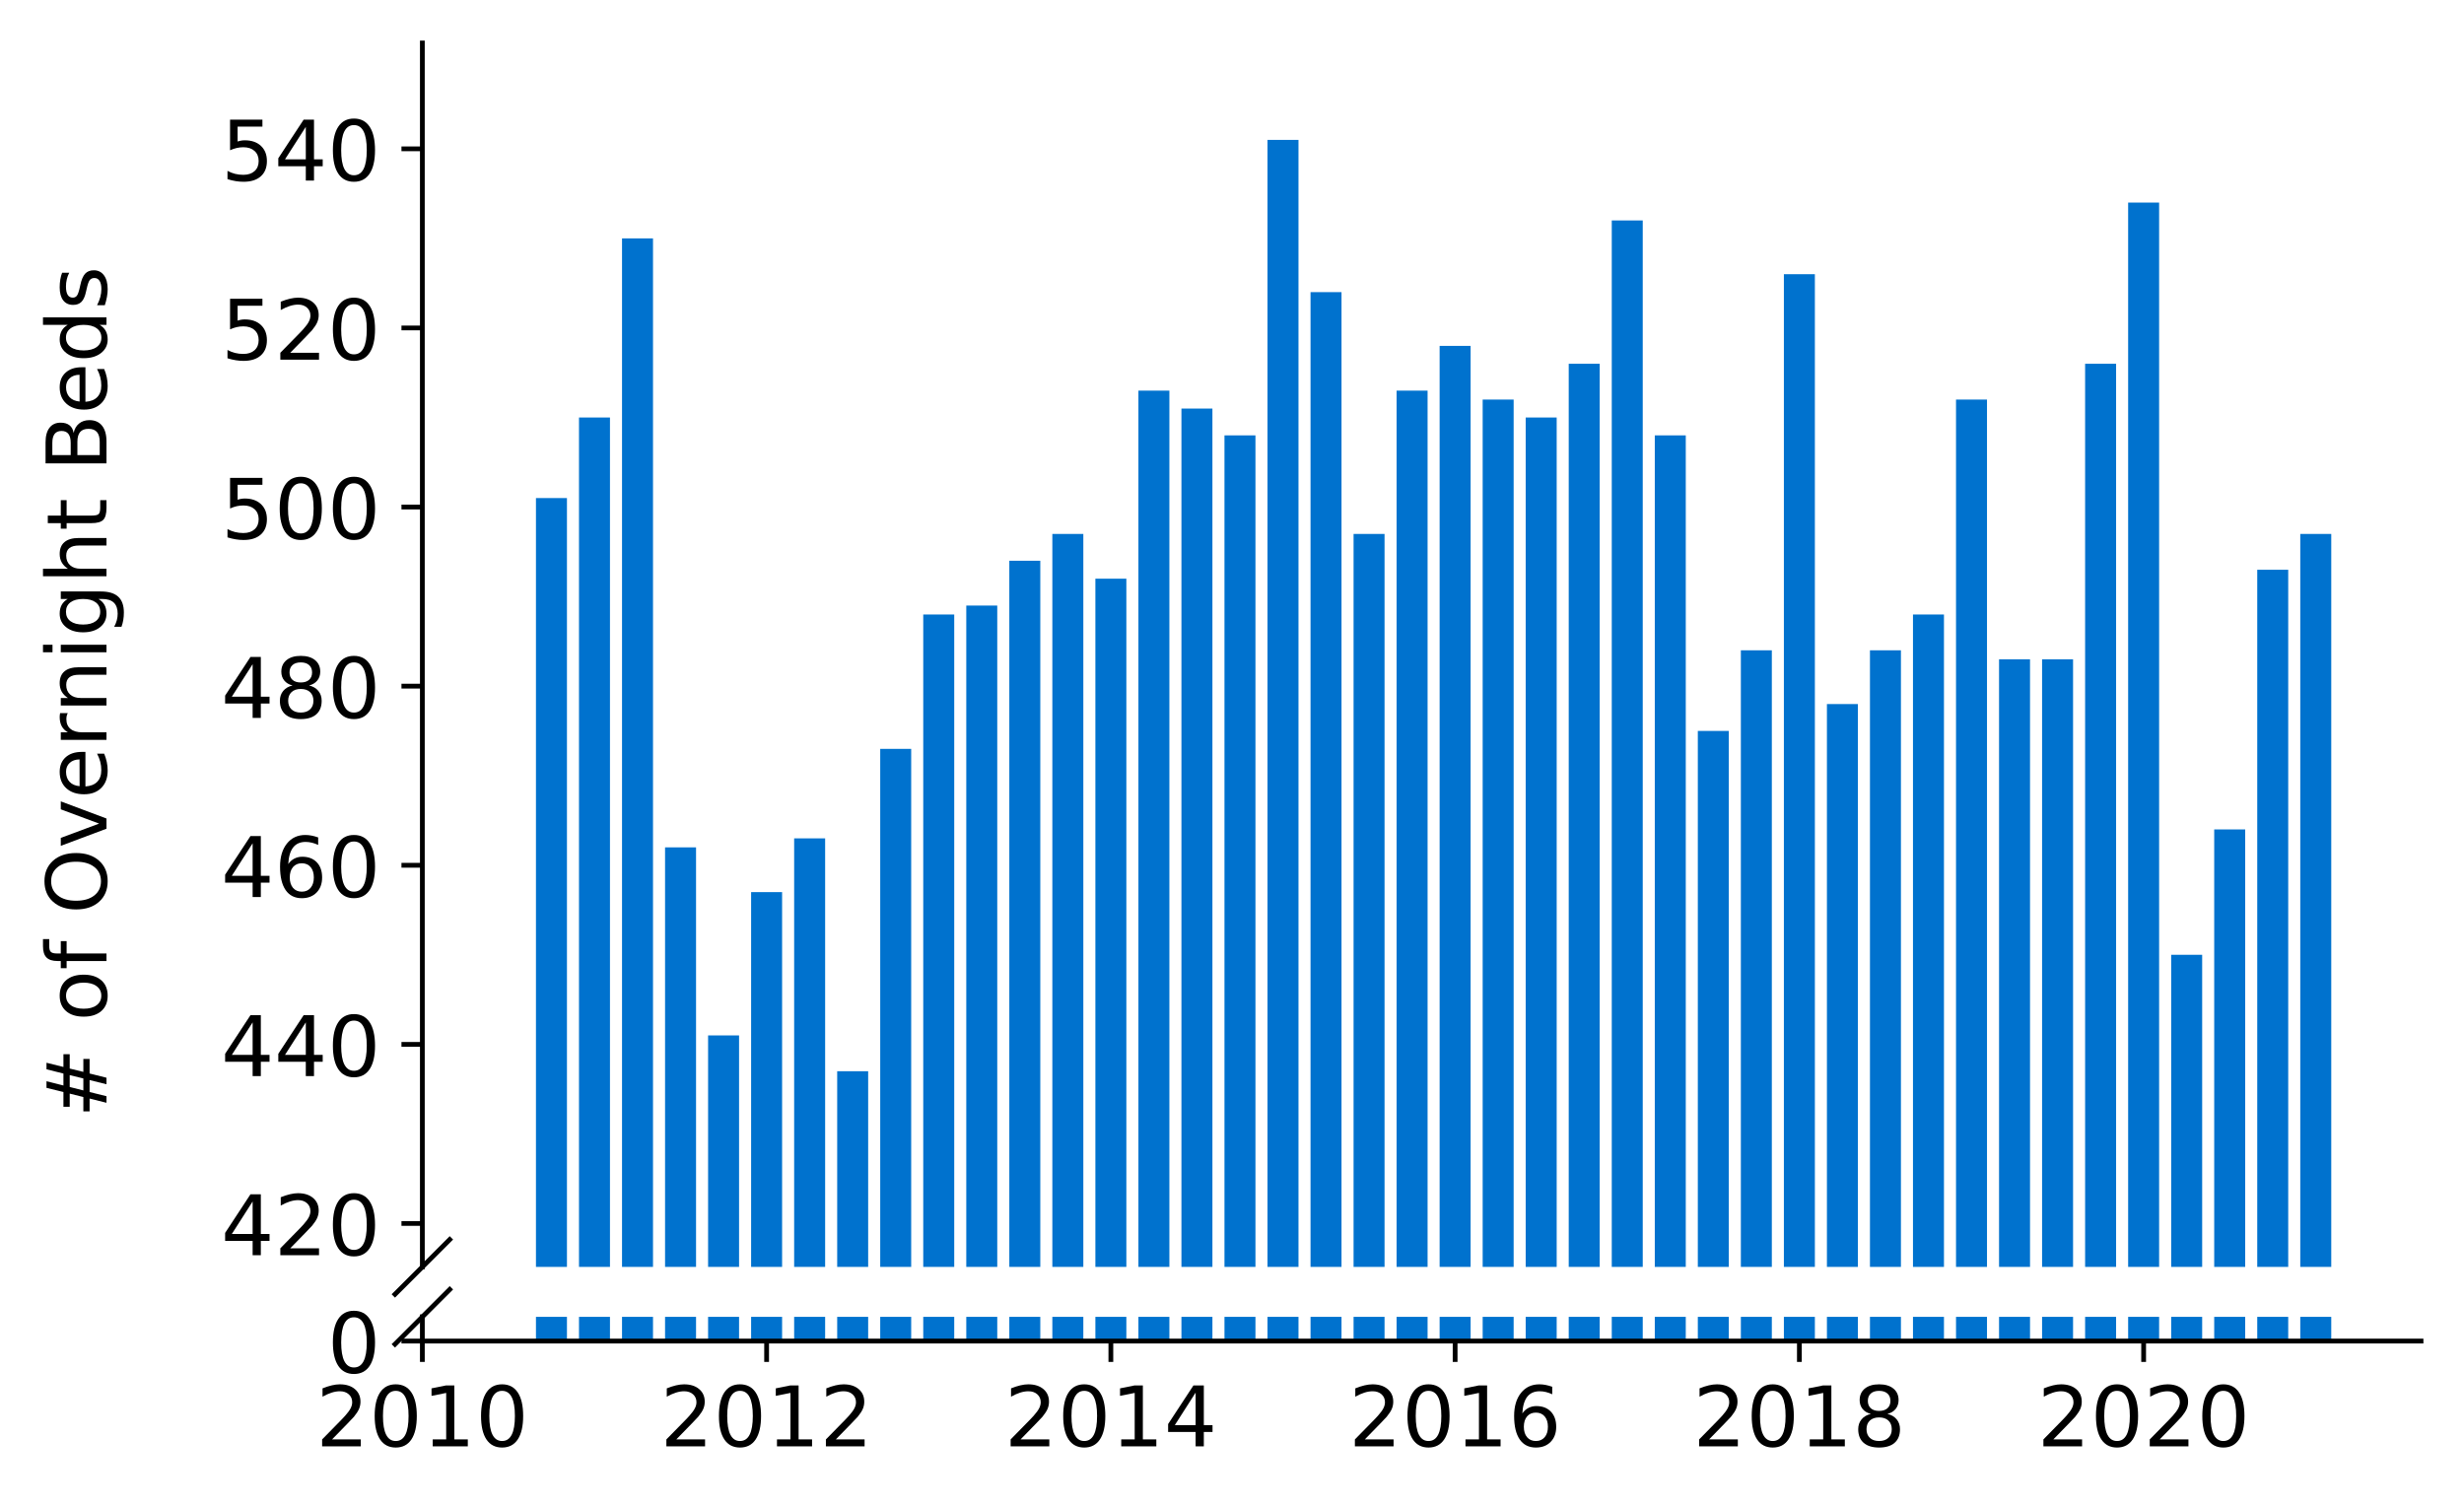 <?xml version="1.0" encoding="utf-8" standalone="no"?>
<!DOCTYPE svg PUBLIC "-//W3C//DTD SVG 1.1//EN"
  "http://www.w3.org/Graphics/SVG/1.1/DTD/svg11.dtd">
<!-- Created with matplotlib (https://matplotlib.org/) -->
<svg height="252.389pt" version="1.1" viewBox="0 0 412.749 252.389" width="412.749pt" xmlns="http://www.w3.org/2000/svg" xmlns:xlink="http://www.w3.org/1999/xlink">
 <defs>
  <style type="text/css">
*{stroke-linecap:butt;stroke-linejoin:round;}
  </style>
 </defs>
 <g id="figure_1">
  <g id="patch_1">
   <path d="M 0 252.389 
L 412.749 252.389 
L 412.749 0 
L 0 0 
z
" style="fill:#ffffff;"/>
  </g>
  <g id="axes_1">
   <g id="patch_2">
    <path d="M 70.749 212.219 
L 405.549 212.219 
L 405.549 7.2 
L 70.749 7.2 
z
" style="fill:#ffffff;"/>
   </g>
   <g id="patch_3">
    <path clip-path="url(#p4d6f50d3a5)" d="M 385.323 834.987 
L 390.513 834.987 
L 390.513 89.436 
L 385.323 89.436 
z
" style="fill:#0072ce;"/>
   </g>
   <g id="patch_4">
    <path clip-path="url(#p4d6f50d3a5)" d="M 378.114 834.987 
L 383.304 834.987 
L 383.304 95.436 
L 378.114 95.436 
z
" style="fill:#0072ce;"/>
   </g>
   <g id="patch_5">
    <path clip-path="url(#p4d6f50d3a5)" d="M 370.906 834.987 
L 376.096 834.987 
L 376.096 138.939 
L 370.906 138.939 
z
" style="fill:#0072ce;"/>
   </g>
   <g id="patch_6">
    <path clip-path="url(#p4d6f50d3a5)" d="M 363.698 834.987 
L 368.888 834.987 
L 368.888 159.941 
L 363.698 159.941 
z
" style="fill:#0072ce;"/>
   </g>
   <g id="patch_7">
    <path clip-path="url(#p4d6f50d3a5)" d="M 356.489 834.987 
L 361.679 834.987 
L 361.679 33.932 
L 356.489 33.932 
z
" style="fill:#0072ce;"/>
   </g>
   <g id="patch_8">
    <path clip-path="url(#p4d6f50d3a5)" d="M 349.281 834.987 
L 354.471 834.987 
L 354.471 60.934 
L 349.281 60.934 
z
" style="fill:#0072ce;"/>
   </g>
   <g id="patch_9">
    <path clip-path="url(#p4d6f50d3a5)" d="M 342.072 834.987 
L 347.262 834.987 
L 347.262 110.437 
L 342.072 110.437 
z
" style="fill:#0072ce;"/>
   </g>
   <g id="patch_10">
    <path clip-path="url(#p4d6f50d3a5)" d="M 334.864 834.987 
L 340.054 834.987 
L 340.054 110.437 
L 334.864 110.437 
z
" style="fill:#0072ce;"/>
   </g>
   <g id="patch_11">
    <path clip-path="url(#p4d6f50d3a5)" d="M 327.656 834.987 
L 332.846 834.987 
L 332.846 66.934 
L 327.656 66.934 
z
" style="fill:#0072ce;"/>
   </g>
   <g id="patch_12">
    <path clip-path="url(#p4d6f50d3a5)" d="M 320.447 834.987 
L 325.637 834.987 
L 325.637 102.937 
L 320.447 102.937 
z
" style="fill:#0072ce;"/>
   </g>
   <g id="patch_13">
    <path clip-path="url(#p4d6f50d3a5)" d="M 313.239 834.987 
L 318.429 834.987 
L 318.429 108.937 
L 313.239 108.937 
z
" style="fill:#0072ce;"/>
   </g>
   <g id="patch_14">
    <path clip-path="url(#p4d6f50d3a5)" d="M 306.031 834.987 
L 311.221 834.987 
L 311.221 117.938 
L 306.031 117.938 
z
" style="fill:#0072ce;"/>
   </g>
   <g id="patch_15">
    <path clip-path="url(#p4d6f50d3a5)" d="M 298.822 834.987 
L 304.012 834.987 
L 304.012 45.933 
L 298.822 45.933 
z
" style="fill:#0072ce;"/>
   </g>
   <g id="patch_16">
    <path clip-path="url(#p4d6f50d3a5)" d="M 291.614 834.987 
L 296.804 834.987 
L 296.804 108.937 
L 291.614 108.937 
z
" style="fill:#0072ce;"/>
   </g>
   <g id="patch_17">
    <path clip-path="url(#p4d6f50d3a5)" d="M 284.405 834.987 
L 289.596 834.987 
L 289.596 122.438 
L 284.405 122.438 
z
" style="fill:#0072ce;"/>
   </g>
   <g id="patch_18">
    <path clip-path="url(#p4d6f50d3a5)" d="M 277.197 834.987 
L 282.387 834.987 
L 282.387 72.935 
L 277.197 72.935 
z
" style="fill:#0072ce;"/>
   </g>
   <g id="patch_19">
    <path clip-path="url(#p4d6f50d3a5)" d="M 269.989 834.987 
L 275.179 834.987 
L 275.179 36.932 
L 269.989 36.932 
z
" style="fill:#0072ce;"/>
   </g>
   <g id="patch_20">
    <path clip-path="url(#p4d6f50d3a5)" d="M 262.78 834.987 
L 267.97 834.987 
L 267.97 60.934 
L 262.78 60.934 
z
" style="fill:#0072ce;"/>
   </g>
   <g id="patch_21">
    <path clip-path="url(#p4d6f50d3a5)" d="M 255.572 834.987 
L 260.762 834.987 
L 260.762 69.934 
L 255.572 69.934 
z
" style="fill:#0072ce;"/>
   </g>
   <g id="patch_22">
    <path clip-path="url(#p4d6f50d3a5)" d="M 248.364 834.987 
L 253.554 834.987 
L 253.554 66.934 
L 248.364 66.934 
z
" style="fill:#0072ce;"/>
   </g>
   <g id="patch_23">
    <path clip-path="url(#p4d6f50d3a5)" d="M 241.155 834.987 
L 246.345 834.987 
L 246.345 57.934 
L 241.155 57.934 
z
" style="fill:#0072ce;"/>
   </g>
   <g id="patch_24">
    <path clip-path="url(#p4d6f50d3a5)" d="M 233.947 834.987 
L 239.137 834.987 
L 239.137 65.434 
L 233.947 65.434 
z
" style="fill:#0072ce;"/>
   </g>
   <g id="patch_25">
    <path clip-path="url(#p4d6f50d3a5)" d="M 226.739 834.987 
L 231.929 834.987 
L 231.929 89.436 
L 226.739 89.436 
z
" style="fill:#0072ce;"/>
   </g>
   <g id="patch_26">
    <path clip-path="url(#p4d6f50d3a5)" d="M 219.53 834.987 
L 224.72 834.987 
L 224.72 48.933 
L 219.53 48.933 
z
" style="fill:#0072ce;"/>
   </g>
   <g id="patch_27">
    <path clip-path="url(#p4d6f50d3a5)" d="M 212.322 834.987 
L 217.512 834.987 
L 217.512 23.431 
L 212.322 23.431 
z
" style="fill:#0072ce;"/>
   </g>
   <g id="patch_28">
    <path clip-path="url(#p4d6f50d3a5)" d="M 205.113 834.987 
L 210.303 834.987 
L 210.303 72.935 
L 205.113 72.935 
z
" style="fill:#0072ce;"/>
   </g>
   <g id="patch_29">
    <path clip-path="url(#p4d6f50d3a5)" d="M 197.905 834.987 
L 203.095 834.987 
L 203.095 68.434 
L 197.905 68.434 
z
" style="fill:#0072ce;"/>
   </g>
   <g id="patch_30">
    <path clip-path="url(#p4d6f50d3a5)" d="M 190.697 834.987 
L 195.887 834.987 
L 195.887 65.434 
L 190.697 65.434 
z
" style="fill:#0072ce;"/>
   </g>
   <g id="patch_31">
    <path clip-path="url(#p4d6f50d3a5)" d="M 183.488 834.987 
L 188.678 834.987 
L 188.678 96.936 
L 183.488 96.936 
z
" style="fill:#0072ce;"/>
   </g>
   <g id="patch_32">
    <path clip-path="url(#p4d6f50d3a5)" d="M 176.28 834.987 
L 181.47 834.987 
L 181.47 89.436 
L 176.28 89.436 
z
" style="fill:#0072ce;"/>
   </g>
   <g id="patch_33">
    <path clip-path="url(#p4d6f50d3a5)" d="M 169.072 834.987 
L 174.262 834.987 
L 174.262 93.936 
L 169.072 93.936 
z
" style="fill:#0072ce;"/>
   </g>
   <g id="patch_34">
    <path clip-path="url(#p4d6f50d3a5)" d="M 161.863 834.987 
L 167.053 834.987 
L 167.053 101.437 
L 161.863 101.437 
z
" style="fill:#0072ce;"/>
   </g>
   <g id="patch_35">
    <path clip-path="url(#p4d6f50d3a5)" d="M 154.655 834.987 
L 159.845 834.987 
L 159.845 102.937 
L 154.655 102.937 
z
" style="fill:#0072ce;"/>
   </g>
   <g id="patch_36">
    <path clip-path="url(#p4d6f50d3a5)" d="M 147.446 834.987 
L 152.636 834.987 
L 152.636 125.438 
L 147.446 125.438 
z
" style="fill:#0072ce;"/>
   </g>
   <g id="patch_37">
    <path clip-path="url(#p4d6f50d3a5)" d="M 140.238 834.987 
L 145.428 834.987 
L 145.428 179.442 
L 140.238 179.442 
z
" style="fill:#0072ce;"/>
   </g>
   <g id="patch_38">
    <path clip-path="url(#p4d6f50d3a5)" d="M 133.03 834.987 
L 138.22 834.987 
L 138.22 140.439 
L 133.03 140.439 
z
" style="fill:#0072ce;"/>
   </g>
   <g id="patch_39">
    <path clip-path="url(#p4d6f50d3a5)" d="M 125.821 834.987 
L 131.011 834.987 
L 131.011 149.44 
L 125.821 149.44 
z
" style="fill:#0072ce;"/>
   </g>
   <g id="patch_40">
    <path clip-path="url(#p4d6f50d3a5)" d="M 118.613 834.987 
L 123.803 834.987 
L 123.803 173.441 
L 118.613 173.441 
z
" style="fill:#0072ce;"/>
   </g>
   <g id="patch_41">
    <path clip-path="url(#p4d6f50d3a5)" d="M 111.405 834.987 
L 116.595 834.987 
L 116.595 141.939 
L 111.405 141.939 
z
" style="fill:#0072ce;"/>
   </g>
   <g id="patch_42">
    <path clip-path="url(#p4d6f50d3a5)" d="M 104.196 834.987 
L 109.386 834.987 
L 109.386 39.932 
L 104.196 39.932 
z
" style="fill:#0072ce;"/>
   </g>
   <g id="patch_43">
    <path clip-path="url(#p4d6f50d3a5)" d="M 96.988 834.987 
L 102.178 834.987 
L 102.178 69.934 
L 96.988 69.934 
z
" style="fill:#0072ce;"/>
   </g>
   <g id="patch_44">
    <path clip-path="url(#p4d6f50d3a5)" d="M 89.779 834.987 
L 94.97 834.987 
L 94.97 83.435 
L 89.779 83.435 
z
" style="fill:#0072ce;"/>
   </g>
   <g id="matplotlib.axis_1">
    <g id="xtick_1"/>
    <g id="xtick_2"/>
    <g id="xtick_3"/>
    <g id="xtick_4"/>
    <g id="xtick_5"/>
    <g id="xtick_6"/>
   </g>
   <g id="matplotlib.axis_2">
    <g id="ytick_1">
     <g id="line2d_1">
      <defs>
       <path d="M 0 0 
L -3.5 0 
" id="m8f8d41b3df" style="stroke:#000000;stroke-width:0.8;"/>
      </defs>
      <g>
       <use style="stroke:#000000;stroke-width:0.8;" x="70.749" xlink:href="#m8f8d41b3df" y="204.944"/>
      </g>
     </g>
     <g id="text_1">
      <!-- 420 -->
      <defs>
       <path d="M 37.797 64.312 
L 12.891 25.391 
L 37.797 25.391 
z
M 35.203 72.906 
L 47.609 72.906 
L 47.609 25.391 
L 58.016 25.391 
L 58.016 17.188 
L 47.609 17.188 
L 47.609 0 
L 37.797 0 
L 37.797 17.188 
L 4.891 17.188 
L 4.891 26.703 
z
" id="DejaVuSans-52"/>
       <path d="M 19.188 8.297 
L 53.609 8.297 
L 53.609 0 
L 7.328 0 
L 7.328 8.297 
Q 12.938 14.109 22.625 23.891 
Q 32.328 33.688 34.812 36.531 
Q 39.547 41.844 41.422 45.531 
Q 43.312 49.219 43.312 52.781 
Q 43.312 58.594 39.234 62.25 
Q 35.156 65.922 28.609 65.922 
Q 23.969 65.922 18.812 64.312 
Q 13.672 62.703 7.812 59.422 
L 7.812 69.391 
Q 13.766 71.781 18.938 73 
Q 24.125 74.219 28.422 74.219 
Q 39.75 74.219 46.484 68.547 
Q 53.219 62.891 53.219 53.422 
Q 53.219 48.922 51.531 44.891 
Q 49.859 40.875 45.406 35.406 
Q 44.188 33.984 37.641 27.219 
Q 31.109 20.453 19.188 8.297 
z
" id="DejaVuSans-50"/>
       <path d="M 31.781 66.406 
Q 24.172 66.406 20.328 58.906 
Q 16.5 51.422 16.5 36.375 
Q 16.5 21.391 20.328 13.891 
Q 24.172 6.391 31.781 6.391 
Q 39.453 6.391 43.281 13.891 
Q 47.125 21.391 47.125 36.375 
Q 47.125 51.422 43.281 58.906 
Q 39.453 66.406 31.781 66.406 
z
M 31.781 74.219 
Q 44.047 74.219 50.516 64.516 
Q 56.984 54.828 56.984 36.375 
Q 56.984 17.969 50.516 8.266 
Q 44.047 -1.422 31.781 -1.422 
Q 19.531 -1.422 13.062 8.266 
Q 6.594 17.969 6.594 36.375 
Q 6.594 54.828 13.062 64.516 
Q 19.531 74.219 31.781 74.219 
z
" id="DejaVuSans-48"/>
      </defs>
      <g transform="translate(37.027 210.263)scale(0.14 -0.14)">
       <use xlink:href="#DejaVuSans-52"/>
       <use x="63.623" xlink:href="#DejaVuSans-50"/>
       <use x="127.246" xlink:href="#DejaVuSans-48"/>
      </g>
     </g>
    </g>
    <g id="ytick_2">
     <g id="line2d_2">
      <g>
       <use style="stroke:#000000;stroke-width:0.8;" x="70.749" xlink:href="#m8f8d41b3df" y="174.942"/>
      </g>
     </g>
     <g id="text_2">
      <!-- 440 -->
      <g transform="translate(37.027 180.26)scale(0.14 -0.14)">
       <use xlink:href="#DejaVuSans-52"/>
       <use x="63.623" xlink:href="#DejaVuSans-52"/>
       <use x="127.246" xlink:href="#DejaVuSans-48"/>
      </g>
     </g>
    </g>
    <g id="ytick_3">
     <g id="line2d_3">
      <g>
       <use style="stroke:#000000;stroke-width:0.8;" x="70.749" xlink:href="#m8f8d41b3df" y="144.94"/>
      </g>
     </g>
     <g id="text_3">
      <!-- 460 -->
      <defs>
       <path d="M 33.016 40.375 
Q 26.375 40.375 22.484 35.828 
Q 18.609 31.297 18.609 23.391 
Q 18.609 15.531 22.484 10.953 
Q 26.375 6.391 33.016 6.391 
Q 39.656 6.391 43.531 10.953 
Q 47.406 15.531 47.406 23.391 
Q 47.406 31.297 43.531 35.828 
Q 39.656 40.375 33.016 40.375 
z
M 52.594 71.297 
L 52.594 62.312 
Q 48.875 64.062 45.094 64.984 
Q 41.312 65.922 37.594 65.922 
Q 27.828 65.922 22.672 59.328 
Q 17.531 52.734 16.797 39.406 
Q 19.672 43.656 24.016 45.922 
Q 28.375 48.188 33.594 48.188 
Q 44.578 48.188 50.953 41.516 
Q 57.328 34.859 57.328 23.391 
Q 57.328 12.156 50.688 5.359 
Q 44.047 -1.422 33.016 -1.422 
Q 20.359 -1.422 13.672 8.266 
Q 6.984 17.969 6.984 36.375 
Q 6.984 53.656 15.188 63.938 
Q 23.391 74.219 37.203 74.219 
Q 40.922 74.219 44.703 73.484 
Q 48.484 72.75 52.594 71.297 
z
" id="DejaVuSans-54"/>
      </defs>
      <g transform="translate(37.027 150.258)scale(0.14 -0.14)">
       <use xlink:href="#DejaVuSans-52"/>
       <use x="63.623" xlink:href="#DejaVuSans-54"/>
       <use x="127.246" xlink:href="#DejaVuSans-48"/>
      </g>
     </g>
    </g>
    <g id="ytick_4">
     <g id="line2d_4">
      <g>
       <use style="stroke:#000000;stroke-width:0.8;" x="70.749" xlink:href="#m8f8d41b3df" y="114.937"/>
      </g>
     </g>
     <g id="text_4">
      <!-- 480 -->
      <defs>
       <path d="M 31.781 34.625 
Q 24.75 34.625 20.719 30.859 
Q 16.703 27.094 16.703 20.516 
Q 16.703 13.922 20.719 10.156 
Q 24.75 6.391 31.781 6.391 
Q 38.812 6.391 42.859 10.172 
Q 46.922 13.969 46.922 20.516 
Q 46.922 27.094 42.891 30.859 
Q 38.875 34.625 31.781 34.625 
z
M 21.922 38.812 
Q 15.578 40.375 12.031 44.719 
Q 8.5 49.078 8.5 55.328 
Q 8.5 64.062 14.719 69.141 
Q 20.953 74.219 31.781 74.219 
Q 42.672 74.219 48.875 69.141 
Q 55.078 64.062 55.078 55.328 
Q 55.078 49.078 51.531 44.719 
Q 48 40.375 41.703 38.812 
Q 48.828 37.156 52.797 32.312 
Q 56.781 27.484 56.781 20.516 
Q 56.781 9.906 50.312 4.234 
Q 43.844 -1.422 31.781 -1.422 
Q 19.734 -1.422 13.25 4.234 
Q 6.781 9.906 6.781 20.516 
Q 6.781 27.484 10.781 32.312 
Q 14.797 37.156 21.922 38.812 
z
M 18.312 54.391 
Q 18.312 48.734 21.844 45.562 
Q 25.391 42.391 31.781 42.391 
Q 38.141 42.391 41.719 45.562 
Q 45.312 48.734 45.312 54.391 
Q 45.312 60.062 41.719 63.234 
Q 38.141 66.406 31.781 66.406 
Q 25.391 66.406 21.844 63.234 
Q 18.312 60.062 18.312 54.391 
z
" id="DejaVuSans-56"/>
      </defs>
      <g transform="translate(37.027 120.256)scale(0.14 -0.14)">
       <use xlink:href="#DejaVuSans-52"/>
       <use x="63.623" xlink:href="#DejaVuSans-56"/>
       <use x="127.246" xlink:href="#DejaVuSans-48"/>
      </g>
     </g>
    </g>
    <g id="ytick_5">
     <g id="line2d_5">
      <g>
       <use style="stroke:#000000;stroke-width:0.8;" x="70.749" xlink:href="#m8f8d41b3df" y="84.935"/>
      </g>
     </g>
     <g id="text_5">
      <!-- 500 -->
      <defs>
       <path d="M 10.797 72.906 
L 49.516 72.906 
L 49.516 64.594 
L 19.828 64.594 
L 19.828 46.734 
Q 21.969 47.469 24.109 47.828 
Q 26.266 48.188 28.422 48.188 
Q 40.625 48.188 47.75 41.5 
Q 54.891 34.812 54.891 23.391 
Q 54.891 11.625 47.562 5.094 
Q 40.234 -1.422 26.906 -1.422 
Q 22.312 -1.422 17.547 -0.641 
Q 12.797 0.141 7.719 1.703 
L 7.719 11.625 
Q 12.109 9.234 16.797 8.062 
Q 21.484 6.891 26.703 6.891 
Q 35.156 6.891 40.078 11.328 
Q 45.016 15.766 45.016 23.391 
Q 45.016 31 40.078 35.438 
Q 35.156 39.891 26.703 39.891 
Q 22.75 39.891 18.812 39.016 
Q 14.891 38.141 10.797 36.281 
z
" id="DejaVuSans-53"/>
      </defs>
      <g transform="translate(37.027 90.254)scale(0.14 -0.14)">
       <use xlink:href="#DejaVuSans-53"/>
       <use x="63.623" xlink:href="#DejaVuSans-48"/>
       <use x="127.246" xlink:href="#DejaVuSans-48"/>
      </g>
     </g>
    </g>
    <g id="ytick_6">
     <g id="line2d_6">
      <g>
       <use style="stroke:#000000;stroke-width:0.8;" x="70.749" xlink:href="#m8f8d41b3df" y="54.933"/>
      </g>
     </g>
     <g id="text_6">
      <!-- 520 -->
      <g transform="translate(37.027 60.252)scale(0.14 -0.14)">
       <use xlink:href="#DejaVuSans-53"/>
       <use x="63.623" xlink:href="#DejaVuSans-50"/>
       <use x="127.246" xlink:href="#DejaVuSans-48"/>
      </g>
     </g>
    </g>
    <g id="ytick_7">
     <g id="line2d_7">
      <g>
       <use style="stroke:#000000;stroke-width:0.8;" x="70.749" xlink:href="#m8f8d41b3df" y="24.931"/>
      </g>
     </g>
     <g id="text_7">
      <!-- 540 -->
      <g transform="translate(37.027 30.25)scale(0.14 -0.14)">
       <use xlink:href="#DejaVuSans-53"/>
       <use x="63.623" xlink:href="#DejaVuSans-52"/>
       <use x="127.246" xlink:href="#DejaVuSans-48"/>
      </g>
     </g>
    </g>
   </g>
   <g id="line2d_8">
    <path d="M 66.167 216.801 
L 75.331 207.637 
" style="fill:none;stroke:#000000;stroke-linecap:square;stroke-width:0.8;"/>
   </g>
   <g id="patch_45">
    <path d="M 70.749 212.219 
L 70.749 7.2 
" style="fill:none;stroke:#000000;stroke-linecap:square;stroke-linejoin:miter;stroke-width:0.8;"/>
   </g>
  </g>
  <g id="axes_2">
   <g id="patch_46">
    <path d="M 70.749 224.64 
L 405.549 224.64 
L 405.549 220.582 
L 70.749 220.582 
z
" style="fill:#ffffff;"/>
   </g>
   <g id="patch_47">
    <path clip-path="url(#p1c48d5c585)" d="M 385.323 224.64 
L 390.513 224.64 
L 390.513 -520.911 
L 385.323 -520.911 
z
" style="fill:#0072ce;"/>
   </g>
   <g id="patch_48">
    <path clip-path="url(#p1c48d5c585)" d="M 378.114 224.64 
L 383.304 224.64 
L 383.304 -514.911 
L 378.114 -514.911 
z
" style="fill:#0072ce;"/>
   </g>
   <g id="patch_49">
    <path clip-path="url(#p1c48d5c585)" d="M 370.906 224.64 
L 376.096 224.64 
L 376.096 -471.408 
L 370.906 -471.408 
z
" style="fill:#0072ce;"/>
   </g>
   <g id="patch_50">
    <path clip-path="url(#p1c48d5c585)" d="M 363.698 224.64 
L 368.888 224.64 
L 368.888 -450.407 
L 363.698 -450.407 
z
" style="fill:#0072ce;"/>
   </g>
   <g id="patch_51">
    <path clip-path="url(#p1c48d5c585)" d="M 356.489 224.64 
L 361.679 224.64 
L 361.679 -576.415 
L 356.489 -576.415 
z
" style="fill:#0072ce;"/>
   </g>
   <g id="patch_52">
    <path clip-path="url(#p1c48d5c585)" d="M 349.281 224.64 
L 354.471 224.64 
L 354.471 -549.413 
L 349.281 -549.413 
z
" style="fill:#0072ce;"/>
   </g>
   <g id="patch_53">
    <path clip-path="url(#p1c48d5c585)" d="M 342.072 224.64 
L 347.262 224.64 
L 347.262 -499.91 
L 342.072 -499.91 
z
" style="fill:#0072ce;"/>
   </g>
   <g id="patch_54">
    <path clip-path="url(#p1c48d5c585)" d="M 334.864 224.64 
L 340.054 224.64 
L 340.054 -499.91 
L 334.864 -499.91 
z
" style="fill:#0072ce;"/>
   </g>
   <g id="patch_55">
    <path clip-path="url(#p1c48d5c585)" d="M 327.656 224.64 
L 332.846 224.64 
L 332.846 -543.413 
L 327.656 -543.413 
z
" style="fill:#0072ce;"/>
   </g>
   <g id="patch_56">
    <path clip-path="url(#p1c48d5c585)" d="M 320.447 224.64 
L 325.637 224.64 
L 325.637 -507.411 
L 320.447 -507.411 
z
" style="fill:#0072ce;"/>
   </g>
   <g id="patch_57">
    <path clip-path="url(#p1c48d5c585)" d="M 313.239 224.64 
L 318.429 224.64 
L 318.429 -501.41 
L 313.239 -501.41 
z
" style="fill:#0072ce;"/>
   </g>
   <g id="patch_58">
    <path clip-path="url(#p1c48d5c585)" d="M 306.031 224.64 
L 311.221 224.64 
L 311.221 -492.409 
L 306.031 -492.409 
z
" style="fill:#0072ce;"/>
   </g>
   <g id="patch_59">
    <path clip-path="url(#p1c48d5c585)" d="M 298.822 224.64 
L 304.012 224.64 
L 304.012 -564.414 
L 298.822 -564.414 
z
" style="fill:#0072ce;"/>
   </g>
   <g id="patch_60">
    <path clip-path="url(#p1c48d5c585)" d="M 291.614 224.64 
L 296.804 224.64 
L 296.804 -501.41 
L 291.614 -501.41 
z
" style="fill:#0072ce;"/>
   </g>
   <g id="patch_61">
    <path clip-path="url(#p1c48d5c585)" d="M 284.405 224.64 
L 289.596 224.64 
L 289.596 -487.909 
L 284.405 -487.909 
z
" style="fill:#0072ce;"/>
   </g>
   <g id="patch_62">
    <path clip-path="url(#p1c48d5c585)" d="M 277.197 224.64 
L 282.387 224.64 
L 282.387 -537.413 
L 277.197 -537.413 
z
" style="fill:#0072ce;"/>
   </g>
   <g id="patch_63">
    <path clip-path="url(#p1c48d5c585)" d="M 269.989 224.64 
L 275.179 224.64 
L 275.179 -573.415 
L 269.989 -573.415 
z
" style="fill:#0072ce;"/>
   </g>
   <g id="patch_64">
    <path clip-path="url(#p1c48d5c585)" d="M 262.78 224.64 
L 267.97 224.64 
L 267.97 -549.413 
L 262.78 -549.413 
z
" style="fill:#0072ce;"/>
   </g>
   <g id="patch_65">
    <path clip-path="url(#p1c48d5c585)" d="M 255.572 224.64 
L 260.762 224.64 
L 260.762 -540.413 
L 255.572 -540.413 
z
" style="fill:#0072ce;"/>
   </g>
   <g id="patch_66">
    <path clip-path="url(#p1c48d5c585)" d="M 248.364 224.64 
L 253.554 224.64 
L 253.554 -543.413 
L 248.364 -543.413 
z
" style="fill:#0072ce;"/>
   </g>
   <g id="patch_67">
    <path clip-path="url(#p1c48d5c585)" d="M 241.155 224.64 
L 246.345 224.64 
L 246.345 -552.414 
L 241.155 -552.414 
z
" style="fill:#0072ce;"/>
   </g>
   <g id="patch_68">
    <path clip-path="url(#p1c48d5c585)" d="M 233.947 224.64 
L 239.137 224.64 
L 239.137 -544.913 
L 233.947 -544.913 
z
" style="fill:#0072ce;"/>
   </g>
   <g id="patch_69">
    <path clip-path="url(#p1c48d5c585)" d="M 226.739 224.64 
L 231.929 224.64 
L 231.929 -520.911 
L 226.739 -520.911 
z
" style="fill:#0072ce;"/>
   </g>
   <g id="patch_70">
    <path clip-path="url(#p1c48d5c585)" d="M 219.53 224.64 
L 224.72 224.64 
L 224.72 -561.414 
L 219.53 -561.414 
z
" style="fill:#0072ce;"/>
   </g>
   <g id="patch_71">
    <path clip-path="url(#p1c48d5c585)" d="M 212.322 224.64 
L 217.512 224.64 
L 217.512 -586.916 
L 212.322 -586.916 
z
" style="fill:#0072ce;"/>
   </g>
   <g id="patch_72">
    <path clip-path="url(#p1c48d5c585)" d="M 205.113 224.64 
L 210.303 224.64 
L 210.303 -537.413 
L 205.113 -537.413 
z
" style="fill:#0072ce;"/>
   </g>
   <g id="patch_73">
    <path clip-path="url(#p1c48d5c585)" d="M 197.905 224.64 
L 203.095 224.64 
L 203.095 -541.913 
L 197.905 -541.913 
z
" style="fill:#0072ce;"/>
   </g>
   <g id="patch_74">
    <path clip-path="url(#p1c48d5c585)" d="M 190.697 224.64 
L 195.887 224.64 
L 195.887 -544.913 
L 190.697 -544.913 
z
" style="fill:#0072ce;"/>
   </g>
   <g id="patch_75">
    <path clip-path="url(#p1c48d5c585)" d="M 183.488 224.64 
L 188.678 224.64 
L 188.678 -513.411 
L 183.488 -513.411 
z
" style="fill:#0072ce;"/>
   </g>
   <g id="patch_76">
    <path clip-path="url(#p1c48d5c585)" d="M 176.28 224.64 
L 181.47 224.64 
L 181.47 -520.911 
L 176.28 -520.911 
z
" style="fill:#0072ce;"/>
   </g>
   <g id="patch_77">
    <path clip-path="url(#p1c48d5c585)" d="M 169.072 224.64 
L 174.262 224.64 
L 174.262 -516.411 
L 169.072 -516.411 
z
" style="fill:#0072ce;"/>
   </g>
   <g id="patch_78">
    <path clip-path="url(#p1c48d5c585)" d="M 161.863 224.64 
L 167.053 224.64 
L 167.053 -508.911 
L 161.863 -508.911 
z
" style="fill:#0072ce;"/>
   </g>
   <g id="patch_79">
    <path clip-path="url(#p1c48d5c585)" d="M 154.655 224.64 
L 159.845 224.64 
L 159.845 -507.411 
L 154.655 -507.411 
z
" style="fill:#0072ce;"/>
   </g>
   <g id="patch_80">
    <path clip-path="url(#p1c48d5c585)" d="M 147.446 224.64 
L 152.636 224.64 
L 152.636 -484.909 
L 147.446 -484.909 
z
" style="fill:#0072ce;"/>
   </g>
   <g id="patch_81">
    <path clip-path="url(#p1c48d5c585)" d="M 140.238 224.64 
L 145.428 224.64 
L 145.428 -430.905 
L 140.238 -430.905 
z
" style="fill:#0072ce;"/>
   </g>
   <g id="patch_82">
    <path clip-path="url(#p1c48d5c585)" d="M 133.03 224.64 
L 138.22 224.64 
L 138.22 -469.908 
L 133.03 -469.908 
z
" style="fill:#0072ce;"/>
   </g>
   <g id="patch_83">
    <path clip-path="url(#p1c48d5c585)" d="M 125.821 224.64 
L 131.011 224.64 
L 131.011 -460.907 
L 125.821 -460.907 
z
" style="fill:#0072ce;"/>
   </g>
   <g id="patch_84">
    <path clip-path="url(#p1c48d5c585)" d="M 118.613 224.64 
L 123.803 224.64 
L 123.803 -436.906 
L 118.613 -436.906 
z
" style="fill:#0072ce;"/>
   </g>
   <g id="patch_85">
    <path clip-path="url(#p1c48d5c585)" d="M 111.405 224.64 
L 116.595 224.64 
L 116.595 -468.408 
L 111.405 -468.408 
z
" style="fill:#0072ce;"/>
   </g>
   <g id="patch_86">
    <path clip-path="url(#p1c48d5c585)" d="M 104.196 224.64 
L 109.386 224.64 
L 109.386 -570.415 
L 104.196 -570.415 
z
" style="fill:#0072ce;"/>
   </g>
   <g id="patch_87">
    <path clip-path="url(#p1c48d5c585)" d="M 96.988 224.64 
L 102.178 224.64 
L 102.178 -540.413 
L 96.988 -540.413 
z
" style="fill:#0072ce;"/>
   </g>
   <g id="patch_88">
    <path clip-path="url(#p1c48d5c585)" d="M 89.779 224.64 
L 94.97 224.64 
L 94.97 -526.912 
L 89.779 -526.912 
z
" style="fill:#0072ce;"/>
   </g>
   <g id="matplotlib.axis_3">
    <g id="xtick_7">
     <g id="line2d_9">
      <defs>
       <path d="M 0 0 
L 0 3.5 
" id="md85da5cf36" style="stroke:#000000;stroke-width:0.8;"/>
      </defs>
      <g>
       <use style="stroke:#000000;stroke-width:0.8;" x="70.749" xlink:href="#md85da5cf36" y="224.64"/>
      </g>
     </g>
     <g id="text_8">
      <!-- 2010 -->
      <defs>
       <path d="M 12.406 8.297 
L 28.516 8.297 
L 28.516 63.922 
L 10.984 60.406 
L 10.984 69.391 
L 28.422 72.906 
L 38.281 72.906 
L 38.281 8.297 
L 54.391 8.297 
L 54.391 0 
L 12.406 0 
z
" id="DejaVuSans-49"/>
      </defs>
      <g transform="translate(52.934 242.278)scale(0.14 -0.14)">
       <use xlink:href="#DejaVuSans-50"/>
       <use x="63.623" xlink:href="#DejaVuSans-48"/>
       <use x="127.246" xlink:href="#DejaVuSans-49"/>
       <use x="190.869" xlink:href="#DejaVuSans-48"/>
      </g>
     </g>
    </g>
    <g id="xtick_8">
     <g id="line2d_10">
      <g>
       <use style="stroke:#000000;stroke-width:0.8;" x="128.416" xlink:href="#md85da5cf36" y="224.64"/>
      </g>
     </g>
     <g id="text_9">
      <!-- 2012 -->
      <g transform="translate(110.601 242.278)scale(0.14 -0.14)">
       <use xlink:href="#DejaVuSans-50"/>
       <use x="63.623" xlink:href="#DejaVuSans-48"/>
       <use x="127.246" xlink:href="#DejaVuSans-49"/>
       <use x="190.869" xlink:href="#DejaVuSans-50"/>
      </g>
     </g>
    </g>
    <g id="xtick_9">
     <g id="line2d_11">
      <g>
       <use style="stroke:#000000;stroke-width:0.8;" x="186.083" xlink:href="#md85da5cf36" y="224.64"/>
      </g>
     </g>
     <g id="text_10">
      <!-- 2014 -->
      <g transform="translate(168.268 242.278)scale(0.14 -0.14)">
       <use xlink:href="#DejaVuSans-50"/>
       <use x="63.623" xlink:href="#DejaVuSans-48"/>
       <use x="127.246" xlink:href="#DejaVuSans-49"/>
       <use x="190.869" xlink:href="#DejaVuSans-52"/>
      </g>
     </g>
    </g>
    <g id="xtick_10">
     <g id="line2d_12">
      <g>
       <use style="stroke:#000000;stroke-width:0.8;" x="243.75" xlink:href="#md85da5cf36" y="224.64"/>
      </g>
     </g>
     <g id="text_11">
      <!-- 2016 -->
      <g transform="translate(225.935 242.278)scale(0.14 -0.14)">
       <use xlink:href="#DejaVuSans-50"/>
       <use x="63.623" xlink:href="#DejaVuSans-48"/>
       <use x="127.246" xlink:href="#DejaVuSans-49"/>
       <use x="190.869" xlink:href="#DejaVuSans-54"/>
      </g>
     </g>
    </g>
    <g id="xtick_11">
     <g id="line2d_13">
      <g>
       <use style="stroke:#000000;stroke-width:0.8;" x="301.417" xlink:href="#md85da5cf36" y="224.64"/>
      </g>
     </g>
     <g id="text_12">
      <!-- 2018 -->
      <g transform="translate(283.602 242.278)scale(0.14 -0.14)">
       <use xlink:href="#DejaVuSans-50"/>
       <use x="63.623" xlink:href="#DejaVuSans-48"/>
       <use x="127.246" xlink:href="#DejaVuSans-49"/>
       <use x="190.869" xlink:href="#DejaVuSans-56"/>
      </g>
     </g>
    </g>
    <g id="xtick_12">
     <g id="line2d_14">
      <g>
       <use style="stroke:#000000;stroke-width:0.8;" x="359.084" xlink:href="#md85da5cf36" y="224.64"/>
      </g>
     </g>
     <g id="text_13">
      <!-- 2020 -->
      <g transform="translate(341.269 242.278)scale(0.14 -0.14)">
       <use xlink:href="#DejaVuSans-50"/>
       <use x="63.623" xlink:href="#DejaVuSans-48"/>
       <use x="127.246" xlink:href="#DejaVuSans-50"/>
       <use x="190.869" xlink:href="#DejaVuSans-48"/>
      </g>
     </g>
    </g>
   </g>
   <g id="matplotlib.axis_4">
    <g id="ytick_8">
     <g id="line2d_15">
      <g>
       <use style="stroke:#000000;stroke-width:0.8;" x="70.749" xlink:href="#m8f8d41b3df" y="224.64"/>
      </g>
     </g>
     <g id="text_14">
      <!-- 0 -->
      <g transform="translate(54.842 229.959)scale(0.14 -0.14)">
       <use xlink:href="#DejaVuSans-48"/>
      </g>
     </g>
    </g>
   </g>
   <g id="line2d_16">
    <path d="M 66.167 225.164 
L 75.331 216 
" style="fill:none;stroke:#000000;stroke-linecap:square;stroke-width:0.8;"/>
   </g>
   <g id="patch_89">
    <path d="M 70.749 224.64 
L 70.749 220.582 
" style="fill:none;stroke:#000000;stroke-linecap:square;stroke-linejoin:miter;stroke-width:0.8;"/>
   </g>
   <g id="patch_90">
    <path d="M 70.749 224.64 
L 405.549 224.64 
" style="fill:none;stroke:#000000;stroke-linecap:square;stroke-linejoin:miter;stroke-width:0.8;"/>
   </g>
  </g>
  <g id="axes_3">
   <g id="patch_91">
    <path d="M 70.749 224.64 
L 405.549 224.64 
L 405.549 7.2 
L 70.749 7.2 
z
" style="fill:none;"/>
   </g>
   <g id="matplotlib.axis_5"/>
   <g id="matplotlib.axis_6">
    <g id="text_15">
     <!-- # of Overnight Beds -->
     <defs>
      <path d="M 51.125 44 
L 36.922 44 
L 32.812 27.688 
L 47.125 27.688 
z
M 43.797 71.781 
L 38.719 51.516 
L 52.984 51.516 
L 58.109 71.781 
L 65.922 71.781 
L 60.891 51.516 
L 76.125 51.516 
L 76.125 44 
L 58.984 44 
L 54.984 27.688 
L 70.516 27.688 
L 70.516 20.219 
L 53.078 20.219 
L 48 0 
L 40.188 0 
L 45.219 20.219 
L 30.906 20.219 
L 25.875 0 
L 18.016 0 
L 23.094 20.219 
L 7.719 20.219 
L 7.719 27.688 
L 24.906 27.688 
L 29 44 
L 13.281 44 
L 13.281 51.516 
L 30.906 51.516 
L 35.891 71.781 
z
" id="DejaVuSans-35"/>
      <path id="DejaVuSans-32"/>
      <path d="M 30.609 48.391 
Q 23.391 48.391 19.188 42.75 
Q 14.984 37.109 14.984 27.297 
Q 14.984 17.484 19.156 11.844 
Q 23.344 6.203 30.609 6.203 
Q 37.797 6.203 41.984 11.859 
Q 46.188 17.531 46.188 27.297 
Q 46.188 37.016 41.984 42.703 
Q 37.797 48.391 30.609 48.391 
z
M 30.609 56 
Q 42.328 56 49.016 48.375 
Q 55.719 40.766 55.719 27.297 
Q 55.719 13.875 49.016 6.219 
Q 42.328 -1.422 30.609 -1.422 
Q 18.844 -1.422 12.172 6.219 
Q 5.516 13.875 5.516 27.297 
Q 5.516 40.766 12.172 48.375 
Q 18.844 56 30.609 56 
z
" id="DejaVuSans-111"/>
      <path d="M 37.109 75.984 
L 37.109 68.5 
L 28.516 68.5 
Q 23.688 68.5 21.797 66.547 
Q 19.922 64.594 19.922 59.516 
L 19.922 54.688 
L 34.719 54.688 
L 34.719 47.703 
L 19.922 47.703 
L 19.922 0 
L 10.891 0 
L 10.891 47.703 
L 2.297 47.703 
L 2.297 54.688 
L 10.891 54.688 
L 10.891 58.5 
Q 10.891 67.625 15.141 71.797 
Q 19.391 75.984 28.609 75.984 
z
" id="DejaVuSans-102"/>
      <path d="M 39.406 66.219 
Q 28.656 66.219 22.328 58.203 
Q 16.016 50.203 16.016 36.375 
Q 16.016 22.609 22.328 14.594 
Q 28.656 6.594 39.406 6.594 
Q 50.141 6.594 56.422 14.594 
Q 62.703 22.609 62.703 36.375 
Q 62.703 50.203 56.422 58.203 
Q 50.141 66.219 39.406 66.219 
z
M 39.406 74.219 
Q 54.734 74.219 63.906 63.938 
Q 73.094 53.656 73.094 36.375 
Q 73.094 19.141 63.906 8.859 
Q 54.734 -1.422 39.406 -1.422 
Q 24.031 -1.422 14.812 8.828 
Q 5.609 19.094 5.609 36.375 
Q 5.609 53.656 14.812 63.938 
Q 24.031 74.219 39.406 74.219 
z
" id="DejaVuSans-79"/>
      <path d="M 2.984 54.688 
L 12.5 54.688 
L 29.594 8.797 
L 46.688 54.688 
L 56.203 54.688 
L 35.688 0 
L 23.484 0 
z
" id="DejaVuSans-118"/>
      <path d="M 56.203 29.594 
L 56.203 25.203 
L 14.891 25.203 
Q 15.484 15.922 20.484 11.062 
Q 25.484 6.203 34.422 6.203 
Q 39.594 6.203 44.453 7.469 
Q 49.312 8.734 54.109 11.281 
L 54.109 2.781 
Q 49.266 0.734 44.188 -0.344 
Q 39.109 -1.422 33.891 -1.422 
Q 20.797 -1.422 13.156 6.188 
Q 5.516 13.812 5.516 26.812 
Q 5.516 40.234 12.766 48.109 
Q 20.016 56 32.328 56 
Q 43.359 56 49.781 48.891 
Q 56.203 41.797 56.203 29.594 
z
M 47.219 32.234 
Q 47.125 39.594 43.094 43.984 
Q 39.062 48.391 32.422 48.391 
Q 24.906 48.391 20.391 44.141 
Q 15.875 39.891 15.188 32.172 
z
" id="DejaVuSans-101"/>
      <path d="M 41.109 46.297 
Q 39.594 47.172 37.812 47.578 
Q 36.031 48 33.891 48 
Q 26.266 48 22.188 43.047 
Q 18.109 38.094 18.109 28.812 
L 18.109 0 
L 9.078 0 
L 9.078 54.688 
L 18.109 54.688 
L 18.109 46.188 
Q 20.953 51.172 25.484 53.578 
Q 30.031 56 36.531 56 
Q 37.453 56 38.578 55.875 
Q 39.703 55.766 41.062 55.516 
z
" id="DejaVuSans-114"/>
      <path d="M 54.891 33.016 
L 54.891 0 
L 45.906 0 
L 45.906 32.719 
Q 45.906 40.484 42.875 44.328 
Q 39.844 48.188 33.797 48.188 
Q 26.516 48.188 22.312 43.547 
Q 18.109 38.922 18.109 30.906 
L 18.109 0 
L 9.078 0 
L 9.078 54.688 
L 18.109 54.688 
L 18.109 46.188 
Q 21.344 51.125 25.703 53.562 
Q 30.078 56 35.797 56 
Q 45.219 56 50.047 50.172 
Q 54.891 44.344 54.891 33.016 
z
" id="DejaVuSans-110"/>
      <path d="M 9.422 54.688 
L 18.406 54.688 
L 18.406 0 
L 9.422 0 
z
M 9.422 75.984 
L 18.406 75.984 
L 18.406 64.594 
L 9.422 64.594 
z
" id="DejaVuSans-105"/>
      <path d="M 45.406 27.984 
Q 45.406 37.75 41.375 43.109 
Q 37.359 48.484 30.078 48.484 
Q 22.859 48.484 18.828 43.109 
Q 14.797 37.75 14.797 27.984 
Q 14.797 18.266 18.828 12.891 
Q 22.859 7.516 30.078 7.516 
Q 37.359 7.516 41.375 12.891 
Q 45.406 18.266 45.406 27.984 
z
M 54.391 6.781 
Q 54.391 -7.172 48.188 -13.984 
Q 42 -20.797 29.203 -20.797 
Q 24.469 -20.797 20.266 -20.094 
Q 16.062 -19.391 12.109 -17.922 
L 12.109 -9.188 
Q 16.062 -11.328 19.922 -12.344 
Q 23.781 -13.375 27.781 -13.375 
Q 36.625 -13.375 41.016 -8.766 
Q 45.406 -4.156 45.406 5.172 
L 45.406 9.625 
Q 42.625 4.781 38.281 2.391 
Q 33.938 0 27.875 0 
Q 17.828 0 11.672 7.656 
Q 5.516 15.328 5.516 27.984 
Q 5.516 40.672 11.672 48.328 
Q 17.828 56 27.875 56 
Q 33.938 56 38.281 53.609 
Q 42.625 51.219 45.406 46.391 
L 45.406 54.688 
L 54.391 54.688 
z
" id="DejaVuSans-103"/>
      <path d="M 54.891 33.016 
L 54.891 0 
L 45.906 0 
L 45.906 32.719 
Q 45.906 40.484 42.875 44.328 
Q 39.844 48.188 33.797 48.188 
Q 26.516 48.188 22.312 43.547 
Q 18.109 38.922 18.109 30.906 
L 18.109 0 
L 9.078 0 
L 9.078 75.984 
L 18.109 75.984 
L 18.109 46.188 
Q 21.344 51.125 25.703 53.562 
Q 30.078 56 35.797 56 
Q 45.219 56 50.047 50.172 
Q 54.891 44.344 54.891 33.016 
z
" id="DejaVuSans-104"/>
      <path d="M 18.312 70.219 
L 18.312 54.688 
L 36.812 54.688 
L 36.812 47.703 
L 18.312 47.703 
L 18.312 18.016 
Q 18.312 11.328 20.141 9.422 
Q 21.969 7.516 27.594 7.516 
L 36.812 7.516 
L 36.812 0 
L 27.594 0 
Q 17.188 0 13.234 3.875 
Q 9.281 7.766 9.281 18.016 
L 9.281 47.703 
L 2.688 47.703 
L 2.688 54.688 
L 9.281 54.688 
L 9.281 70.219 
z
" id="DejaVuSans-116"/>
      <path d="M 19.672 34.812 
L 19.672 8.109 
L 35.5 8.109 
Q 43.453 8.109 47.281 11.406 
Q 51.125 14.703 51.125 21.484 
Q 51.125 28.328 47.281 31.562 
Q 43.453 34.812 35.5 34.812 
z
M 19.672 64.797 
L 19.672 42.828 
L 34.281 42.828 
Q 41.5 42.828 45.031 45.531 
Q 48.578 48.25 48.578 53.812 
Q 48.578 59.328 45.031 62.062 
Q 41.5 64.797 34.281 64.797 
z
M 9.812 72.906 
L 35.016 72.906 
Q 46.297 72.906 52.391 68.219 
Q 58.5 63.531 58.5 54.891 
Q 58.5 48.188 55.375 44.234 
Q 52.25 40.281 46.188 39.312 
Q 53.469 37.75 57.5 32.781 
Q 61.531 27.828 61.531 20.406 
Q 61.531 10.641 54.891 5.312 
Q 48.25 0 35.984 0 
L 9.812 0 
z
" id="DejaVuSans-66"/>
      <path d="M 45.406 46.391 
L 45.406 75.984 
L 54.391 75.984 
L 54.391 0 
L 45.406 0 
L 45.406 8.203 
Q 42.578 3.328 38.25 0.953 
Q 33.938 -1.422 27.875 -1.422 
Q 17.969 -1.422 11.734 6.484 
Q 5.516 14.406 5.516 27.297 
Q 5.516 40.188 11.734 48.094 
Q 17.969 56 27.875 56 
Q 33.938 56 38.25 53.625 
Q 42.578 51.266 45.406 46.391 
z
M 14.797 27.297 
Q 14.797 17.391 18.875 11.75 
Q 22.953 6.109 30.078 6.109 
Q 37.203 6.109 41.297 11.75 
Q 45.406 17.391 45.406 27.297 
Q 45.406 37.203 41.297 42.844 
Q 37.203 48.484 30.078 48.484 
Q 22.953 48.484 18.875 42.844 
Q 14.797 37.203 14.797 27.297 
z
" id="DejaVuSans-100"/>
      <path d="M 44.281 53.078 
L 44.281 44.578 
Q 40.484 46.531 36.375 47.5 
Q 32.281 48.484 27.875 48.484 
Q 21.188 48.484 17.844 46.438 
Q 14.5 44.391 14.5 40.281 
Q 14.5 37.156 16.891 35.375 
Q 19.281 33.594 26.516 31.984 
L 29.594 31.297 
Q 39.156 29.25 43.188 25.516 
Q 47.219 21.781 47.219 15.094 
Q 47.219 7.469 41.188 3.016 
Q 35.156 -1.422 24.609 -1.422 
Q 20.219 -1.422 15.453 -0.562 
Q 10.688 0.297 5.422 2 
L 5.422 11.281 
Q 10.406 8.688 15.234 7.391 
Q 20.062 6.109 24.812 6.109 
Q 31.156 6.109 34.562 8.281 
Q 37.984 10.453 37.984 14.406 
Q 37.984 18.062 35.516 20.016 
Q 33.062 21.969 24.703 23.781 
L 21.578 24.516 
Q 13.234 26.266 9.516 29.906 
Q 5.812 33.547 5.812 39.891 
Q 5.812 47.609 11.281 51.797 
Q 16.75 56 26.812 56 
Q 31.781 56 36.172 55.266 
Q 40.578 54.547 44.281 53.078 
z
" id="DejaVuSans-115"/>
     </defs>
     <g transform="translate(17.838 187.25)rotate(-90)scale(0.14 -0.14)">
      <use xlink:href="#DejaVuSans-35"/>
      <use x="83.789" xlink:href="#DejaVuSans-32"/>
      <use x="115.576" xlink:href="#DejaVuSans-111"/>
      <use x="176.758" xlink:href="#DejaVuSans-102"/>
      <use x="211.963" xlink:href="#DejaVuSans-32"/>
      <use x="243.75" xlink:href="#DejaVuSans-79"/>
      <use x="322.461" xlink:href="#DejaVuSans-118"/>
      <use x="381.641" xlink:href="#DejaVuSans-101"/>
      <use x="443.164" xlink:href="#DejaVuSans-114"/>
      <use x="484.262" xlink:href="#DejaVuSans-110"/>
      <use x="547.641" xlink:href="#DejaVuSans-105"/>
      <use x="575.424" xlink:href="#DejaVuSans-103"/>
      <use x="638.9" xlink:href="#DejaVuSans-104"/>
      <use x="702.279" xlink:href="#DejaVuSans-116"/>
      <use x="741.488" xlink:href="#DejaVuSans-32"/>
      <use x="773.275" xlink:href="#DejaVuSans-66"/>
      <use x="841.879" xlink:href="#DejaVuSans-101"/>
      <use x="903.402" xlink:href="#DejaVuSans-100"/>
      <use x="966.879" xlink:href="#DejaVuSans-115"/>
     </g>
    </g>
   </g>
  </g>
 </g>
 <defs>
  <clipPath id="p4d6f50d3a5">
   <rect height="205.019" width="334.8" x="70.749" y="7.2"/>
  </clipPath>
  <clipPath id="p1c48d5c585">
   <rect height="4.058" width="334.8" x="70.749" y="220.582"/>
  </clipPath>
 </defs>
</svg>
